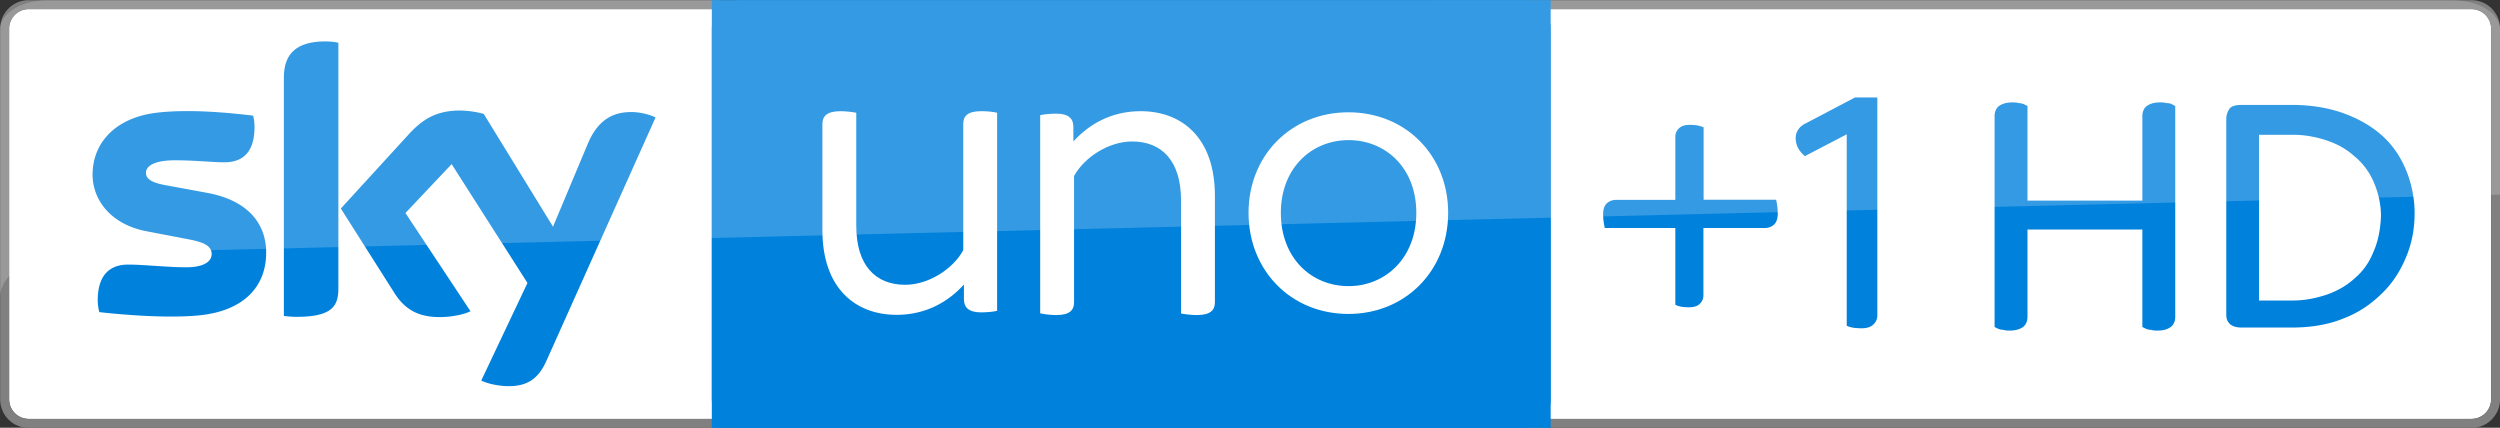 <svg width="517.493" height="88.539" viewBox="0 0 136.92 23.426" xmlns="http://www.w3.org/2000/svg">
    <rect x="0" y="0" width="136.92" height="23.426" fill="#333333" stroke="none"/>
    <path class="st0" d="M136.433 1.569v20.305c0 .59-.479 1.069-1.069 1.069H81.181V.5h54.183c.59 0 1.07.479 1.07 1.069z" fill="#fff"/>
    <path class="st1" d="M135.364 23.434H78.306v-.491h57.058c.59 0 1.07-.48 1.07-1.07V1.57c0-.59-.48-1.07-1.07-1.07H78.306V.01h57.058c.86 0 1.56.7 1.56 1.56v20.293c0 .872-.7 1.572-1.56 1.572" fill="gray"/>
    <path class="st0" d="M.5 1.569v20.305c0 .59.479 1.069 1.068 1.069H39.39V.5H1.568C.978.5.5.979.5 1.569z" fill="#fff"/>
    <path class="st1" d="M1.568 23.434H39.39v-.491H1.568A1.07 1.07 0 0 1 .5 21.873V1.57C.5.979.98.499 1.57.499H39.39V.01H1.568c-.86 0-1.56.7-1.56 1.56v20.293c0 .872.7 1.572 1.56 1.572" fill="gray"/>
    <path class="st2" d="M26.357 20.842c.246.123.762.283 1.413.307 1.105.025 1.72-.405 2.162-1.4l5.97-13.316c-.246-.135-.786-.283-1.241-.295-.762-.012-1.793.148-2.457 1.708l-1.916 4.57-3.796-6.18a5.455 5.455 0 0 0-1.277-.184c-1.34 0-2.089.491-2.862 1.34l-3.686 4.028 2.96 4.668c.554.848 1.266 1.278 2.445 1.278.762 0 1.4-.172 1.695-.32l-3.562-5.38 2.53-2.678 4.153 6.51m-10.356.308c0 .982-.38 1.547-2.297 1.547-.258 0-.479-.024-.688-.049V4.284c0-.983.332-2.015 2.273-2.015.245 0 .491.024.712.073zm-3.955-1.966c0 1.83-1.192 3.17-3.624 3.427-1.757.185-4.312-.036-5.515-.172a2.853 2.853 0 0 1-.086-.638c0-1.597.86-1.966 1.67-1.966.848 0 2.162.148 3.157.148 1.081 0 1.413-.369 1.413-.725 0-.455-.442-.651-1.278-.81l-2.31-.443C6.09 12.292 5.07 10.966 5.07 9.565c0-1.707 1.216-3.144 3.6-3.402 1.805-.197 3.992.024 5.195.172.05.208.074.405.074.614 0 1.597-.848 1.94-1.658 1.94-.627 0-1.585-.11-2.69-.11-1.13 0-1.597.307-1.597.688 0 .393.442.565 1.142.688l2.199.405c2.272.418 3.243 1.708 3.243 3.28M83.367.008H38.985v23.426h44.382c.86 0 1.56-.7 1.56-1.56V1.569c0-.86-.7-1.56-1.56-1.56" fill="#0081dc"/>
    <path class="st2" d="M40.545.008h44.382v23.426H40.545c-.86 0-1.56-.7-1.56-1.56V1.569c0-.86.7-1.56 1.56-1.56" fill="#0081dc"/>
    <path class="st0" d="M68.38 11.654c0-3.157 2.347-5.504 5.467-5.504 3.144 0 5.466 2.359 5.466 5.504 0 3.181-2.346 5.54-5.466 5.54s-5.467-2.359-5.467-5.54m9.189 0c0-2.445-1.67-3.98-3.71-3.98s-3.71 1.547-3.71 3.98c0 2.481 1.67 4.016 3.71 4.016 2.027 0 3.71-1.547 3.71-4.016M56.969 17.157V6.31c.184-.049.54-.086.884-.086.7 0 .934.295.934.725v.798c.847-.933 2.063-1.658 3.685-1.658 2.223 0 4.066 1.413 4.066 4.643v5.823c0 .43-.246.7-.995.7-.32 0-.688-.05-.86-.086v-6.191c0-2.187-1.069-3.23-2.678-3.23-1.277 0-2.616.86-3.181 1.891v6.916c0 .43-.234.7-.983.7-.332 0-.688-.05-.872-.098M54.61 6.175v10.847c-.184.049-.54.086-.884.086-.7 0-.934-.295-.934-.725v-.799c-.847.934-2.064 1.659-3.685 1.659-2.223 0-4.066-1.413-4.066-4.644V6.79c0-.43.246-.7.995-.7.32 0 .688.05.86.086v6.191c0 2.187 1.069 3.23 2.678 3.23 1.277 0 2.616-.86 3.181-1.891V6.789c0-.43.234-.7.983-.7.32 0 .688.037.872.086" fill="#fff"/>
    <g fill="#0081dc">
        <path class="st7" d="M92.485 16.83c-.117 0-.234-.01-.332-.02a1.503 1.503 0 0 1-.282-.068l-.117-.048v-4.207h-3.866l-.03-.156c-.009-.068-.029-.156-.038-.253a3.78 3.78 0 0 1-.02-.341c0-.283.068-.478.205-.604a.742.742 0 0 1 .516-.185h3.233V7.5c0-.185.068-.35.205-.477s.33-.185.603-.185c.117 0 .234.01.332.02.107.02.204.039.282.068l.127.048v3.964h3.973l.03.156c.009.068.028.156.038.253.01.107.02.224.02.341 0 .282-.069.487-.205.614a.742.742 0 0 1-.516.185h-3.35v3.68c0 .196-.068.351-.205.478-.126.127-.33.185-.603.185z"/>
        <path class="st8" d="M101.94 17.98c-.116 0-.233-.01-.36-.02a1.687 1.687 0 0 1-.311-.068l-.127-.05V7.355l-2.298 1.198-.097-.097c-.263-.253-.4-.546-.4-.886 0-.254.098-.604.575-.828l2.668-1.403h1.227v11.93a.65.65 0 0 1-.224.507c-.136.136-.35.204-.652.204z"/>
    </g>
    <path class="st9" d="M118.657 5.648c-.117-.039-.243-.039-.36-.039-.322 0-.555.078-.721.195-.156.117-.243.321-.243.555v4.626h-6.292v-5.18l-.155-.079a.743.743 0 0 0-.322-.078c-.117-.039-.243-.039-.36-.039-.322 0-.555.078-.72.195-.157.117-.244.321-.244.555v11.55l.156.078a.743.743 0 0 0 .32.078c.118.04.244.04.361.04.322 0 .555-.079.72-.196.157-.117.244-.321.244-.555v-4.782h6.292v5.337l.155.078a.743.743 0 0 0 .322.078c.117.04.243.04.36.04.321 0 .555-.079.72-.196.157-.117.244-.321.244-.555V5.804l-.156-.078c-.039-.039-.155-.078-.321-.078z" fill="#0081dc"/>
    <path class="st10" d="M131.765 9.29c-.321-.76-.76-1.392-1.353-1.908s-1.315-.916-2.114-1.198-1.753-.438-2.746-.438h-2.785c-.36 0-.594.078-.682.243a.99.99 0 0 0-.156.477v10.752c0 .195.04.36.156.477.117.156.36.243.682.243h2.785c.993 0 1.948-.155 2.746-.477a5.968 5.968 0 0 0 2.114-1.353c.594-.555 1.032-1.237 1.353-1.997s.478-1.558.478-2.434a6.21 6.21 0 0 0-.478-2.386zm-1.792 4.539a3.575 3.575 0 0 1-1.032 1.431c-.438.4-.954.682-1.51.877-.593.195-1.197.321-1.83.321h-1.88V7.382h1.87c.633 0 1.276.117 1.87.321s1.071.477 1.51.877c.438.36.798.837 1.032 1.392.243.555.399 1.198.399 1.87-.03.711-.156 1.393-.429 1.987z" fill="#0081dc"/>
    <path class="st3" d="M134.308.008H2.62C1.174.008.005.733.005 1.63v14.667c0-1.302 1.664-2.37 3.764-2.408l133.156-3.23v-9.03c0-.896-1.169-1.62-2.614-1.62z" fill="#fff" opacity=".2" stroke-width="1.278"/>
</svg>

